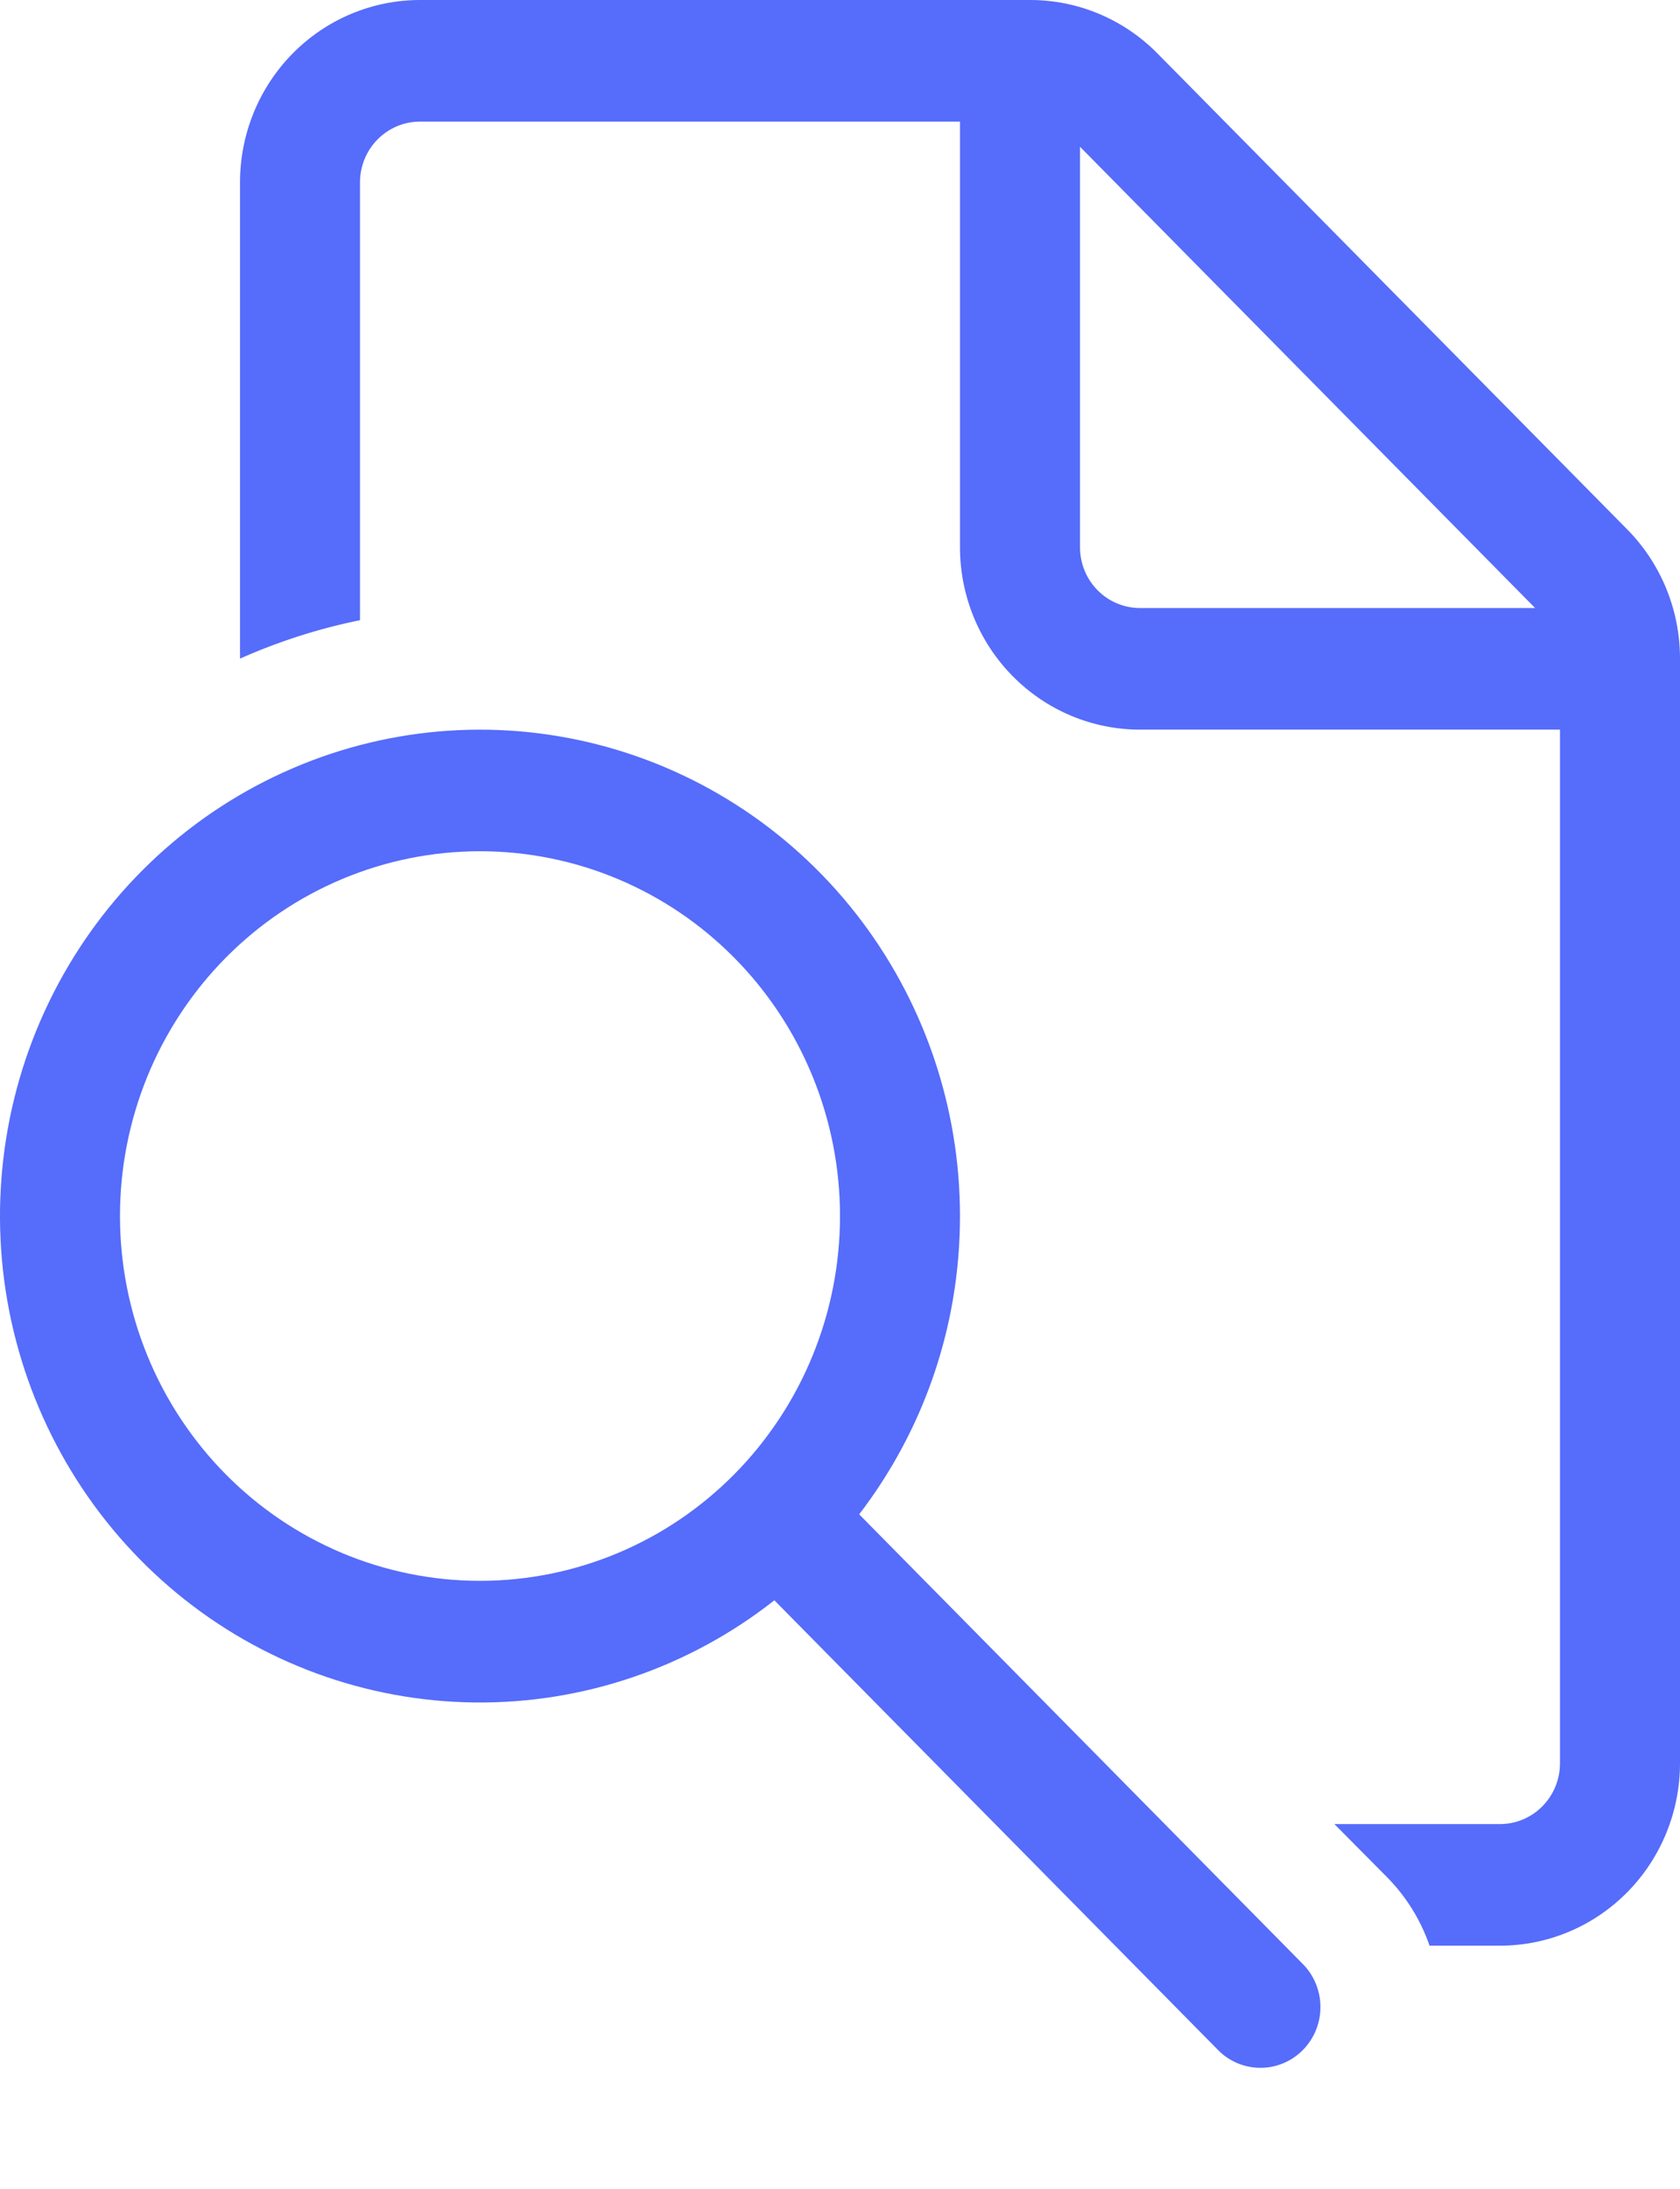 <svg width="43" height="56" viewBox="0 0 43 56" fill="none" xmlns="http://www.w3.org/2000/svg">
<path d="M24.571 31.111C24.571 33.986 23.607 36.633 21.991 38.743L33.328 50.229C33.475 50.372 33.592 50.544 33.672 50.734C33.753 50.923 33.795 51.128 33.797 51.334C33.799 51.541 33.76 51.746 33.683 51.937C33.605 52.128 33.491 52.302 33.347 52.448C33.203 52.594 33.032 52.709 32.843 52.787C32.654 52.866 32.452 52.905 32.248 52.903C32.044 52.901 31.842 52.858 31.655 52.777C31.468 52.696 31.298 52.577 31.157 52.428L19.82 40.942C17.627 42.667 14.922 43.588 12.146 43.556C9.37 43.524 6.686 42.541 4.532 40.766C2.379 38.991 0.882 36.53 0.286 33.783C-0.31 31.037 0.031 28.166 1.251 25.641C2.472 23.115 4.501 21.082 7.009 19.875C9.516 18.666 12.353 18.354 15.058 18.989C17.762 19.623 20.175 21.167 21.903 23.368C23.631 25.57 24.571 28.299 24.571 31.111V31.111ZM12.286 40.444C14.729 40.444 17.073 39.461 18.801 37.711C20.529 35.96 21.5 33.586 21.5 31.111C21.5 28.636 20.529 26.262 18.801 24.511C17.073 22.761 14.729 21.778 12.286 21.778C9.842 21.778 7.498 22.761 5.77 24.511C4.042 26.262 3.071 28.636 3.071 31.111C3.071 33.586 4.042 35.96 5.77 37.711C7.498 39.461 9.842 40.444 12.286 40.444V40.444Z" fill="#566CFB"/>
<path d="M10.75 3.111C10.342 3.111 9.952 3.275 9.664 3.567C9.376 3.858 9.214 4.254 9.214 4.667V15.867C8.145 16.084 7.116 16.417 6.143 16.85V4.667C6.143 3.429 6.628 2.242 7.492 1.367C8.356 0.492 9.528 0 10.75 0H26.371C27.593 0.001 28.764 0.493 29.627 1.369L41.651 13.546C42.514 14.421 42.999 15.607 43 16.844V45.111C43 46.349 42.514 47.536 41.65 48.411C40.786 49.286 39.614 49.778 38.393 49.778H36.59C36.362 49.119 35.99 48.52 35.502 48.026L34.154 46.667H38.393C38.8 46.667 39.191 46.503 39.478 46.211C39.767 45.919 39.928 45.524 39.928 45.111V18.667H29.178C27.956 18.667 26.785 18.175 25.921 17.3C25.056 16.425 24.571 15.238 24.571 14V3.111H10.75ZM27.643 3.755V14C27.643 14.413 27.804 14.808 28.092 15.1C28.38 15.392 28.771 15.556 29.178 15.556H39.292L27.643 3.755Z" fill="#566CFB"/>
</svg>
